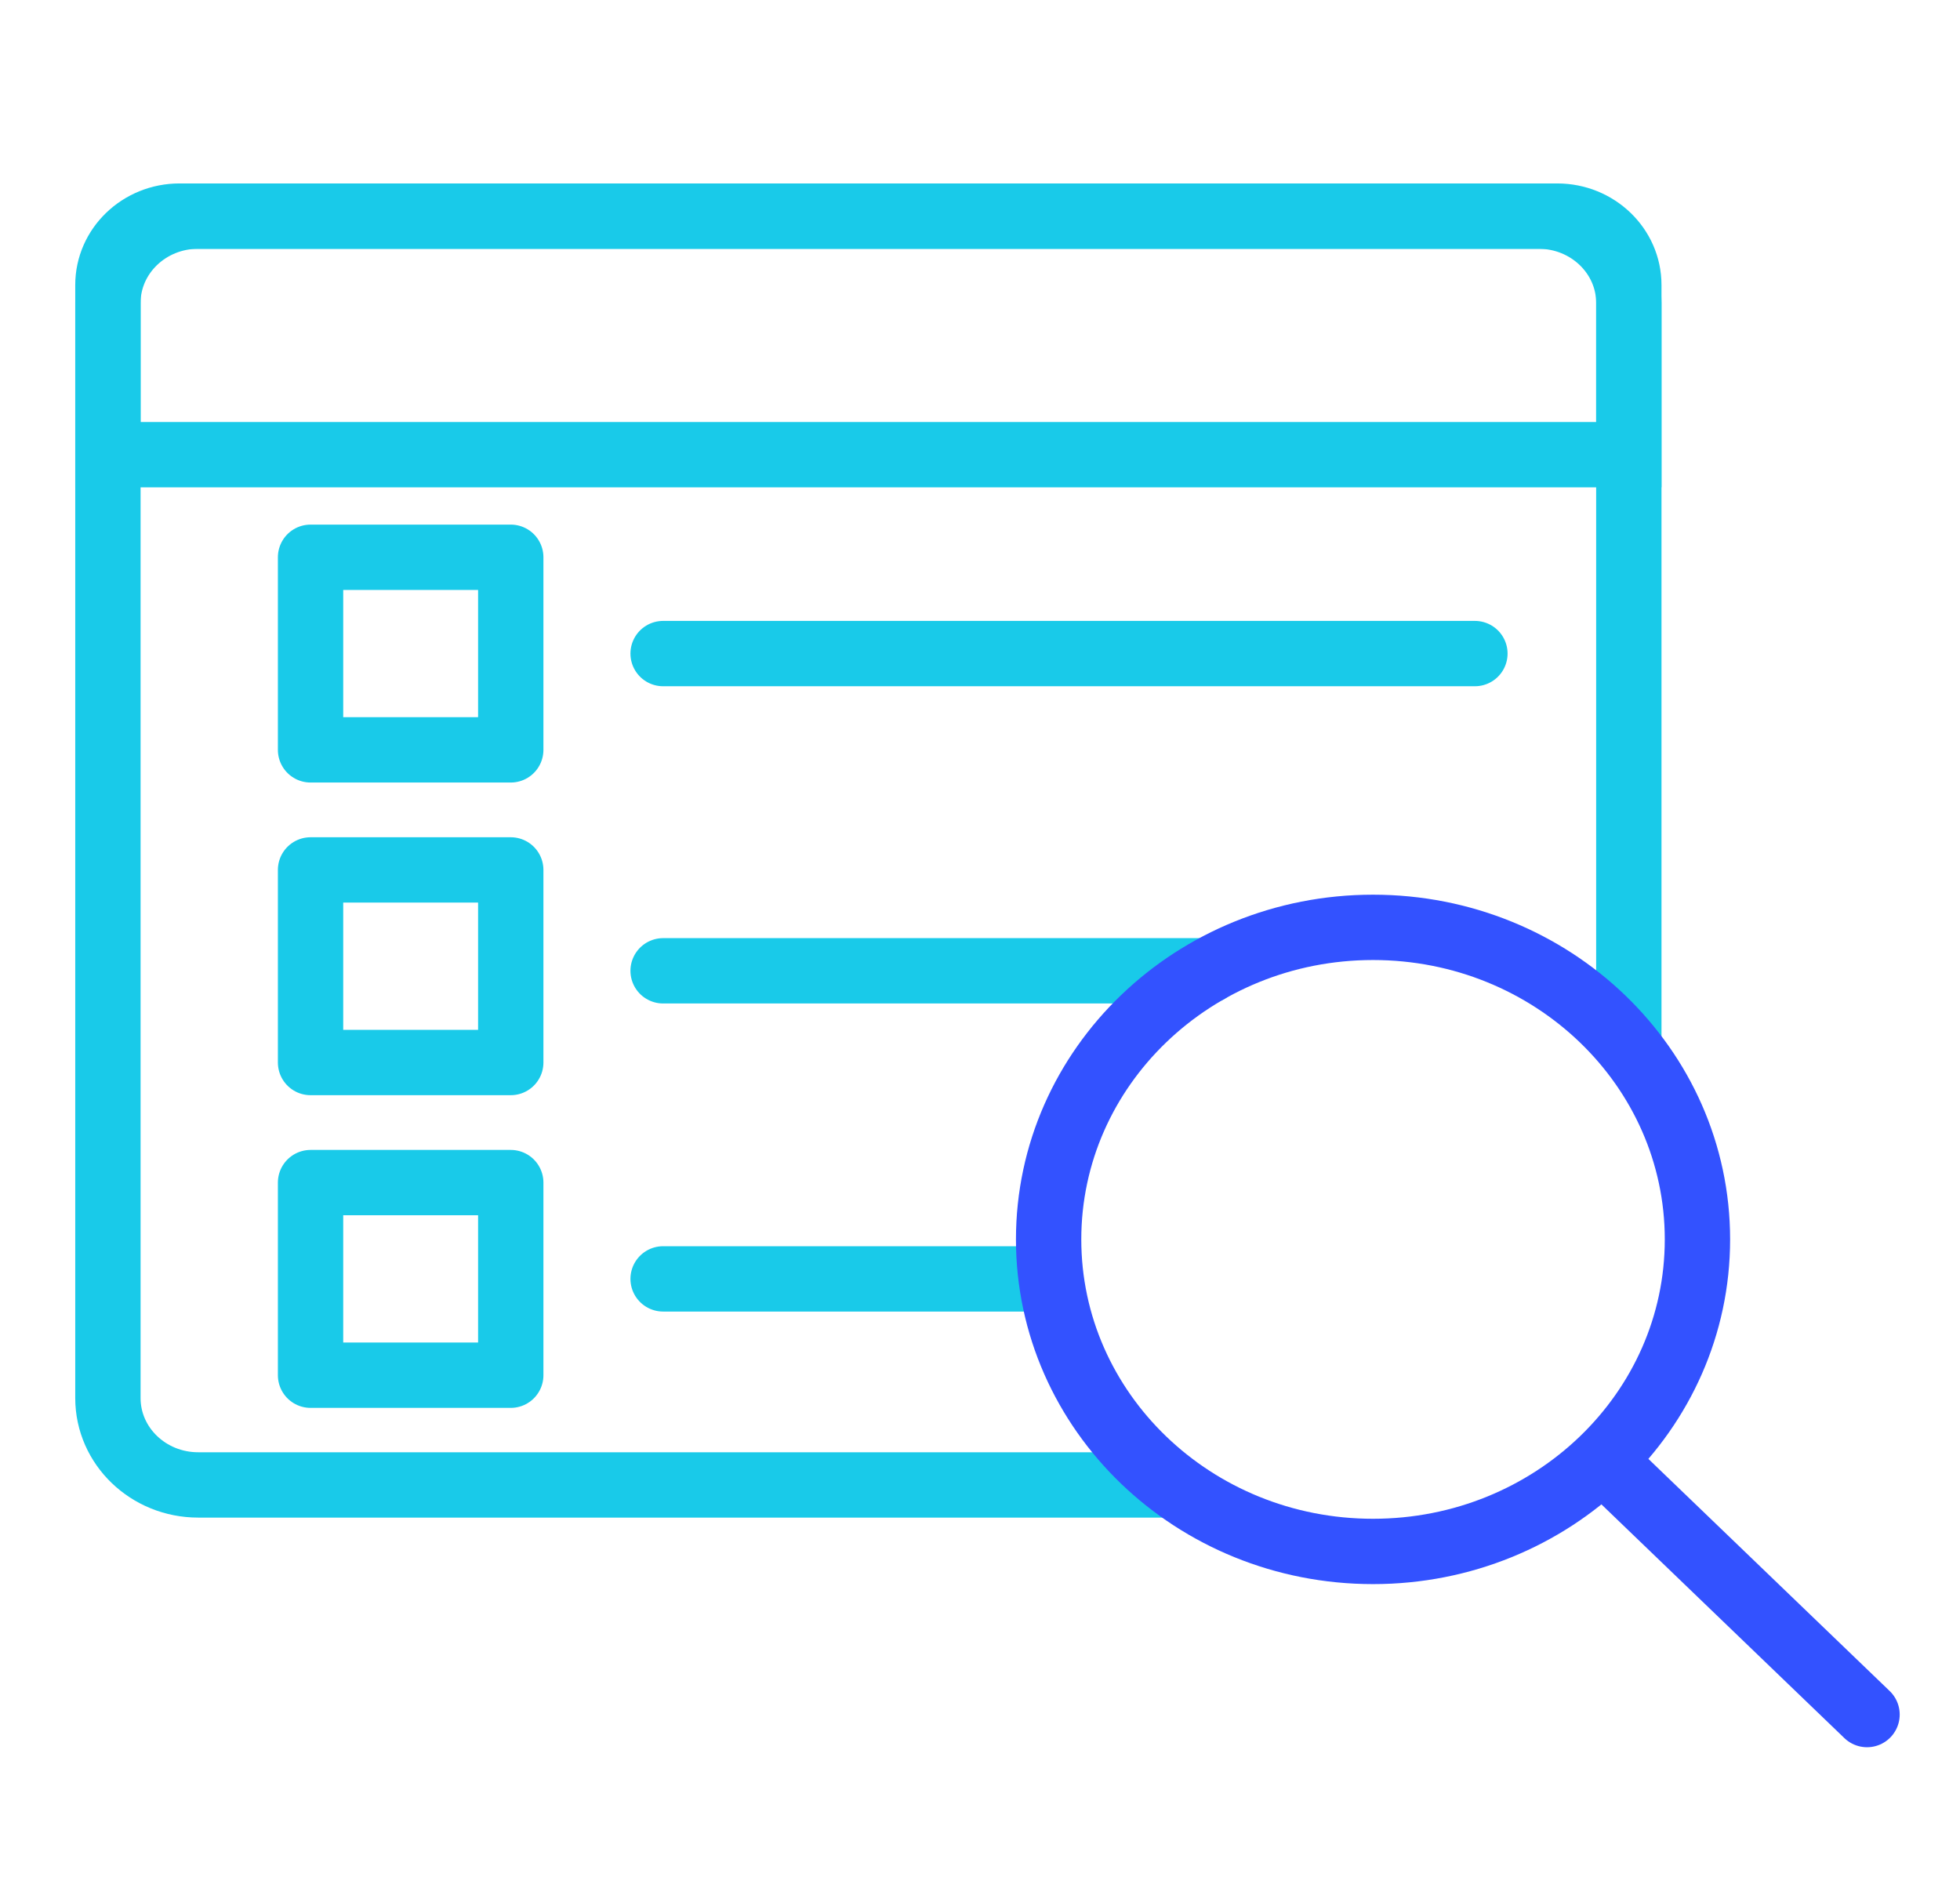 <svg width="90" height="87" viewBox="0 0 90 87" fill="none" xmlns="http://www.w3.org/2000/svg">
<path d="M74.793 48.367V13.91C74.793 11.709 72.936 9.923 70.647 9.923H9.101C6.812 9.923 4.955 11.709 4.955 13.91V64.195C4.955 66.397 6.812 68.183 9.101 68.183H54.031" stroke="#19CAE9" stroke-width="3" stroke-miterlimit="10"/>
<path d="M8.242 9.923H71.506C73.321 9.923 74.793 11.341 74.793 13.085V20.877H4.955V13.085C4.955 11.339 6.429 9.923 8.242 9.923Z" stroke="#19CAE9" stroke-width="3" stroke-miterlimit="10"/>
<path d="M30.449 30.01H67.725" stroke="#19CAE9" stroke-width="3" stroke-linecap="round" stroke-linejoin="round"/>
<path d="M30.449 44.576H55.467" stroke="#19CAE9" stroke-width="3" stroke-linecap="round" stroke-linejoin="round"/>
<path d="M30.449 58.722H48.153" stroke="#19CAE9" stroke-width="3" stroke-linecap="round" stroke-linejoin="round"/>
<path d="M63.047 71.237C71.274 71.237 77.944 64.822 77.944 56.909C77.944 48.996 71.274 42.581 63.047 42.581C54.82 42.581 48.151 48.996 48.151 56.909C48.151 64.822 54.82 71.237 63.047 71.237Z" stroke="#3352FF" stroke-width="3" stroke-miterlimit="10"/>
<path d="M74.04 67.481L85.731 78.727" stroke="#3352FF" stroke-width="3" stroke-linecap="round" stroke-linejoin="round"/>
<path d="M23.453 25.588H14.26V34.431H23.453V25.588Z" stroke="#19CAE9" stroke-width="3" stroke-linecap="round" stroke-linejoin="round"/>
<path d="M23.453 39.944H14.26V48.787H23.453V39.944Z" stroke="#19CAE9" stroke-width="3" stroke-linecap="round" stroke-linejoin="round"/>
<path d="M23.453 54.301H14.26V63.145H23.453V54.301Z" stroke="#19CAE9" stroke-width="3" stroke-linecap="round" stroke-linejoin="round"/>
</svg>
